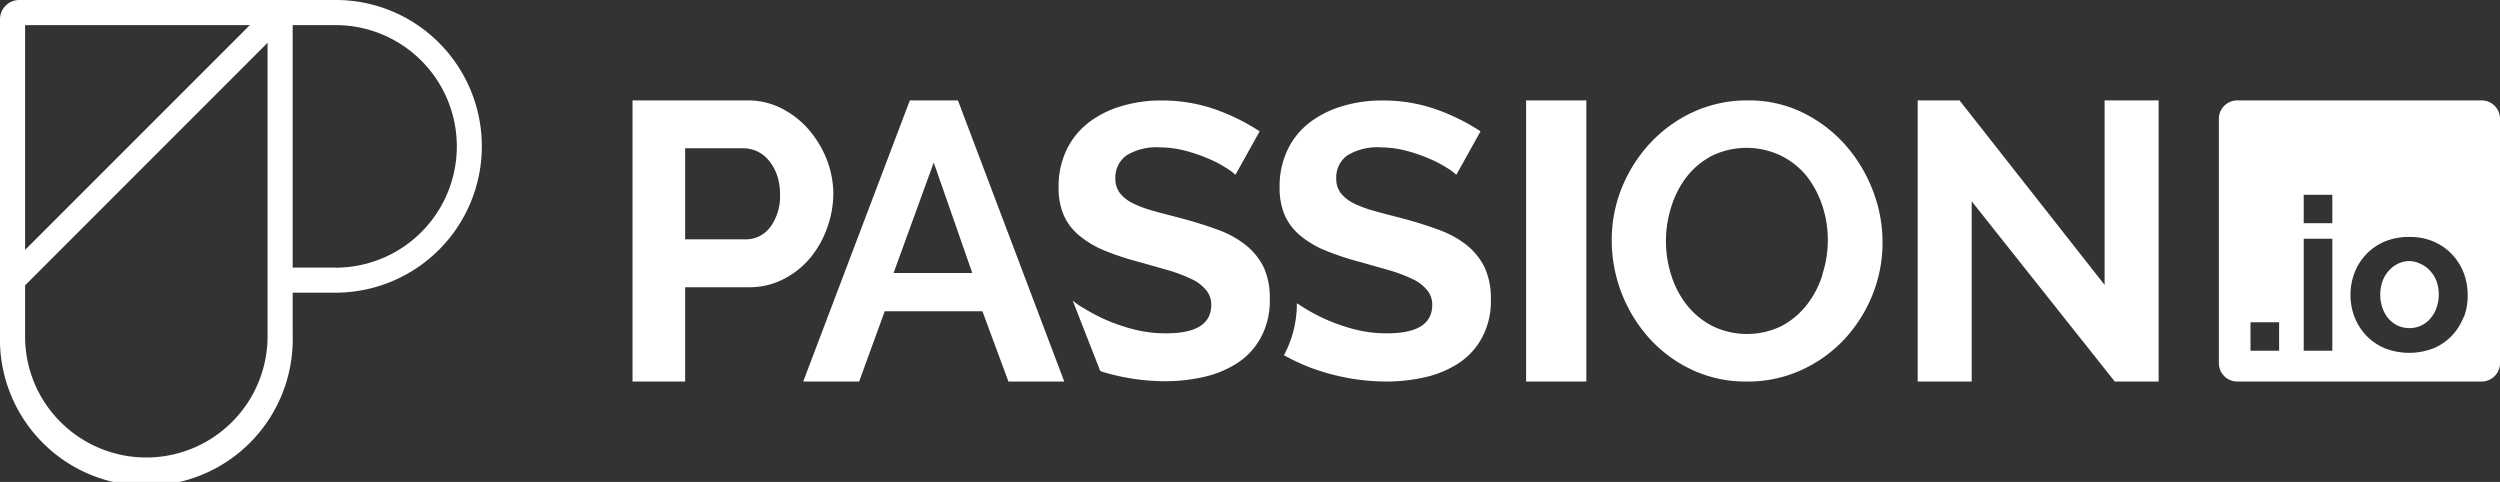 <svg xmlns="http://www.w3.org/2000/svg" viewBox="0 0 249 48"><rect x="0" y="0" width="249" height="48" fill="#333333" stroke="none"/><defs><style>.cls-1{fill:#fff;}</style></defs><title>170421_passion_website_logo_v05</title><g id="Layer_2" data-name="Layer 2"><g id="Layer_4" data-name="Layer 4"><path class="cls-1" d="M43.73,4.27A14.49,14.49,0,0,0,33.42,0H1.92A1.92,1.92,0,0,0,0,1.92V33.42a14.58,14.58,0,1,0,29.15,0V29.15h4.27A14.58,14.58,0,0,0,43.73,4.27ZM2.5,2.5H24.89L2.5,24.89ZM26.65,33.42A12.08,12.08,0,0,1,6,42,12,12,0,0,1,2.5,33.42v-5L26.65,4.26Zm6.77-6.77H29.15V2.5h4.27a12.08,12.08,0,0,1,0,24.16Z"/><path class="cls-1" d="M82.36,15.93a10.3,10.3,0,0,0-1.79-3,8.87,8.87,0,0,0-2.72-2.13A7.35,7.35,0,0,0,74.42,10H63V38h5.24V28.61h6.38A7.4,7.4,0,0,0,78,27.82a8.45,8.45,0,0,0,2.66-2.09,9.73,9.73,0,0,0,1.71-3A10.13,10.13,0,0,0,83,19.31,9.42,9.42,0,0,0,82.36,15.93Zm-5.64,6.68a3,3,0,0,1-2.41,1.23H68.24V14.77h5.84A3.27,3.27,0,0,1,76.59,16a4.81,4.81,0,0,1,.8,1.44,5.76,5.76,0,0,1,.3,1.91A5.18,5.18,0,0,1,76.72,22.62Z"/><path class="cls-1" d="M95.41,10H90.62L80,38h5.57l2.55-7h9.73l2.59,7H106ZM89,27.19l4-11,3.84,11Z"/><path class="cls-1" d="M125.87,26.63a6.55,6.55,0,0,0-1.79-2.22,10,10,0,0,0-2.84-1.55c-1.13-.41-2.38-.8-3.74-1.16-1-.26-2-.51-2.78-.74a10.73,10.73,0,0,1-2-.77,3.72,3.72,0,0,1-1.21-1,2.34,2.34,0,0,1-.42-1.42,2.7,2.7,0,0,1,1.11-2.29,5.65,5.65,0,0,1,3.35-.8A9.92,9.92,0,0,1,118,15a15.41,15.41,0,0,1,2.28.77,10.82,10.82,0,0,1,1.77.91,5.61,5.61,0,0,1,1,.73l2.41-4.33a20.63,20.63,0,0,0-4.35-2.16,15.9,15.9,0,0,0-5.44-.91,13.37,13.37,0,0,0-4,.57,10,10,0,0,0-3.26,1.64,7.5,7.5,0,0,0-2.18,2.71,8.32,8.32,0,0,0-.79,3.72,6.77,6.77,0,0,0,.49,2.74,5.52,5.52,0,0,0,1.48,2,9.74,9.74,0,0,0,2.46,1.51,27,27,0,0,0,3.5,1.17l3,.85a15.86,15.86,0,0,1,2.28.86,4.18,4.18,0,0,1,1.46,1.09,2.22,2.22,0,0,1,.53,1.5c0,1.89-1.5,2.83-4.5,2.83a12.68,12.68,0,0,1-3.16-.38,18.86,18.86,0,0,1-2.8-.95A18,18,0,0,1,108,30.73a7.66,7.66,0,0,1-1.16-.79l2.74,7a2.64,2.64,0,0,0,.25.1,21.73,21.73,0,0,0,6.24.93,17.41,17.41,0,0,0,3.93-.45,10.38,10.38,0,0,0,3.33-1.42,7,7,0,0,0,2.28-2.54,7.66,7.66,0,0,0,.86-3.77A7.31,7.31,0,0,0,125.87,26.63Z"/><path class="cls-1" d="M147.87,26.63a6.62,6.62,0,0,0-1.79-2.22,10,10,0,0,0-2.86-1.55c-1.11-.41-2.36-.8-3.73-1.16-1-.26-2-.51-2.78-.74a11,11,0,0,1-2-.77,3.75,3.75,0,0,1-1.2-1,2.34,2.34,0,0,1-.42-1.42,2.69,2.69,0,0,1,1.1-2.29,5.72,5.72,0,0,1,3.36-.8A9.9,9.9,0,0,1,140,15a15.49,15.49,0,0,1,2.28.77,11.34,11.34,0,0,1,1.77.91,5.49,5.49,0,0,1,1,.73l2.41-4.33a20.57,20.57,0,0,0-4.34-2.16,15.9,15.9,0,0,0-5.44-.91,13.34,13.34,0,0,0-4,.57,10,10,0,0,0-3.26,1.64,7.44,7.44,0,0,0-2.18,2.71,8.32,8.32,0,0,0-.79,3.72,6.88,6.88,0,0,0,.49,2.74,5.6,5.6,0,0,0,1.48,2,9.45,9.45,0,0,0,2.47,1.51,26.69,26.69,0,0,0,3.49,1.17l3,.85a15.48,15.48,0,0,1,2.28.86,4.21,4.21,0,0,1,1.46,1.09,2.22,2.22,0,0,1,.53,1.5c0,1.89-1.5,2.83-4.5,2.83a12.67,12.67,0,0,1-3.16-.38,18.84,18.84,0,0,1-2.8-.95A18.53,18.53,0,0,1,130,30.73c-.33-.2-.6-.38-.83-.53A10.88,10.88,0,0,1,128,35.15a.87.87,0,0,1-.13.22,19.59,19.59,0,0,0,4,1.7,21.69,21.69,0,0,0,6.23.93,17.49,17.49,0,0,0,3.93-.45,10.28,10.28,0,0,0,3.32-1.42,7,7,0,0,0,2.28-2.54,7.66,7.66,0,0,0,.86-3.77A7.41,7.41,0,0,0,147.87,26.63Z"/><path class="cls-1" d="M152,10V38h6V10Z"/><path class="cls-1" d="M186.52,18.94a14.9,14.9,0,0,0-2.73-4.51,13.76,13.76,0,0,0-4.23-3.21A12.15,12.15,0,0,0,174.1,10a12.85,12.85,0,0,0-5.42,1.14,13.64,13.64,0,0,0-4.3,3.09,14.58,14.58,0,0,0-2.85,4.48,13.89,13.89,0,0,0-1,5.29,14.62,14.62,0,0,0,3.72,9.67,13.38,13.38,0,0,0,4.25,3.15A12.55,12.55,0,0,0,174,38a12.8,12.8,0,0,0,5.41-1.14,13.52,13.52,0,0,0,4.29-3.07,14.33,14.33,0,0,0,2.8-4.43,13.88,13.88,0,0,0,1-5.27A14.25,14.25,0,0,0,186.52,18.94Zm-5,8.42a9.4,9.4,0,0,1-1.56,3,7.88,7.88,0,0,1-2.53,2.12,7.89,7.89,0,0,1-6.86,0,7.78,7.78,0,0,1-2.53-2.06,9.27,9.27,0,0,1-1.58-3,11.17,11.17,0,0,1,0-6.82,9.44,9.44,0,0,1,1.54-3,7.75,7.75,0,0,1,2.54-2.1,7.92,7.92,0,0,1,6.83,0,7.66,7.66,0,0,1,2.54,2,9.76,9.76,0,0,1,1.6,3,11,11,0,0,1,0,6.82Z"/><path class="cls-1" d="M209.62,10V28.38L195.17,10H191V38h5.38V20.05L210.63,38H215V10Z"/><path class="cls-1" d="M247.16,10H222.84A1.83,1.83,0,0,0,221,11.83V36.17A1.83,1.83,0,0,0,222.84,38h24.32A1.83,1.83,0,0,0,249,36.17V11.83A1.83,1.83,0,0,0,247.16,10ZM227,34.93h-2.85V32.1H227Zm5.3,0h-2.85V23.78h2.85Zm0-12.7h-2.85V19.4h2.85Zm13.08,9.34a5.72,5.72,0,0,1-1.15,1.84,5.39,5.39,0,0,1-1.83,1.27,6.68,6.68,0,0,1-4.89,0,5.47,5.47,0,0,1-1.84-1.27,5.65,5.65,0,0,1-1.16-1.84,6,6,0,0,1-.4-2.19,6.09,6.09,0,0,1,.4-2.21,5.65,5.65,0,0,1,1.16-1.84,5.47,5.47,0,0,1,1.84-1.27,6.17,6.17,0,0,1,2.45-.46,6,6,0,0,1,2.43.46,5.51,5.51,0,0,1,1.83,1.27,5.65,5.65,0,0,1,1.16,1.84,6.09,6.09,0,0,1,.4,2.21A6,6,0,0,1,245.41,31.57ZM242.06,27a2.62,2.62,0,0,0-.92-.69A2.68,2.68,0,0,0,240,26a2.63,2.63,0,0,0-1.15.26,2.88,2.88,0,0,0-.92.7A3.25,3.25,0,0,0,237.3,28a4.1,4.1,0,0,0,0,2.69,3.29,3.29,0,0,0,.61,1.06,2.85,2.85,0,0,0,.92.69,2.8,2.8,0,0,0,1.15.24,2.72,2.72,0,0,0,2.07-.94,3.26,3.26,0,0,0,.62-1.06,4.05,4.05,0,0,0,.23-1.36,3.94,3.94,0,0,0-.23-1.34A3.14,3.14,0,0,0,242.06,27Z"/></g></g></svg>